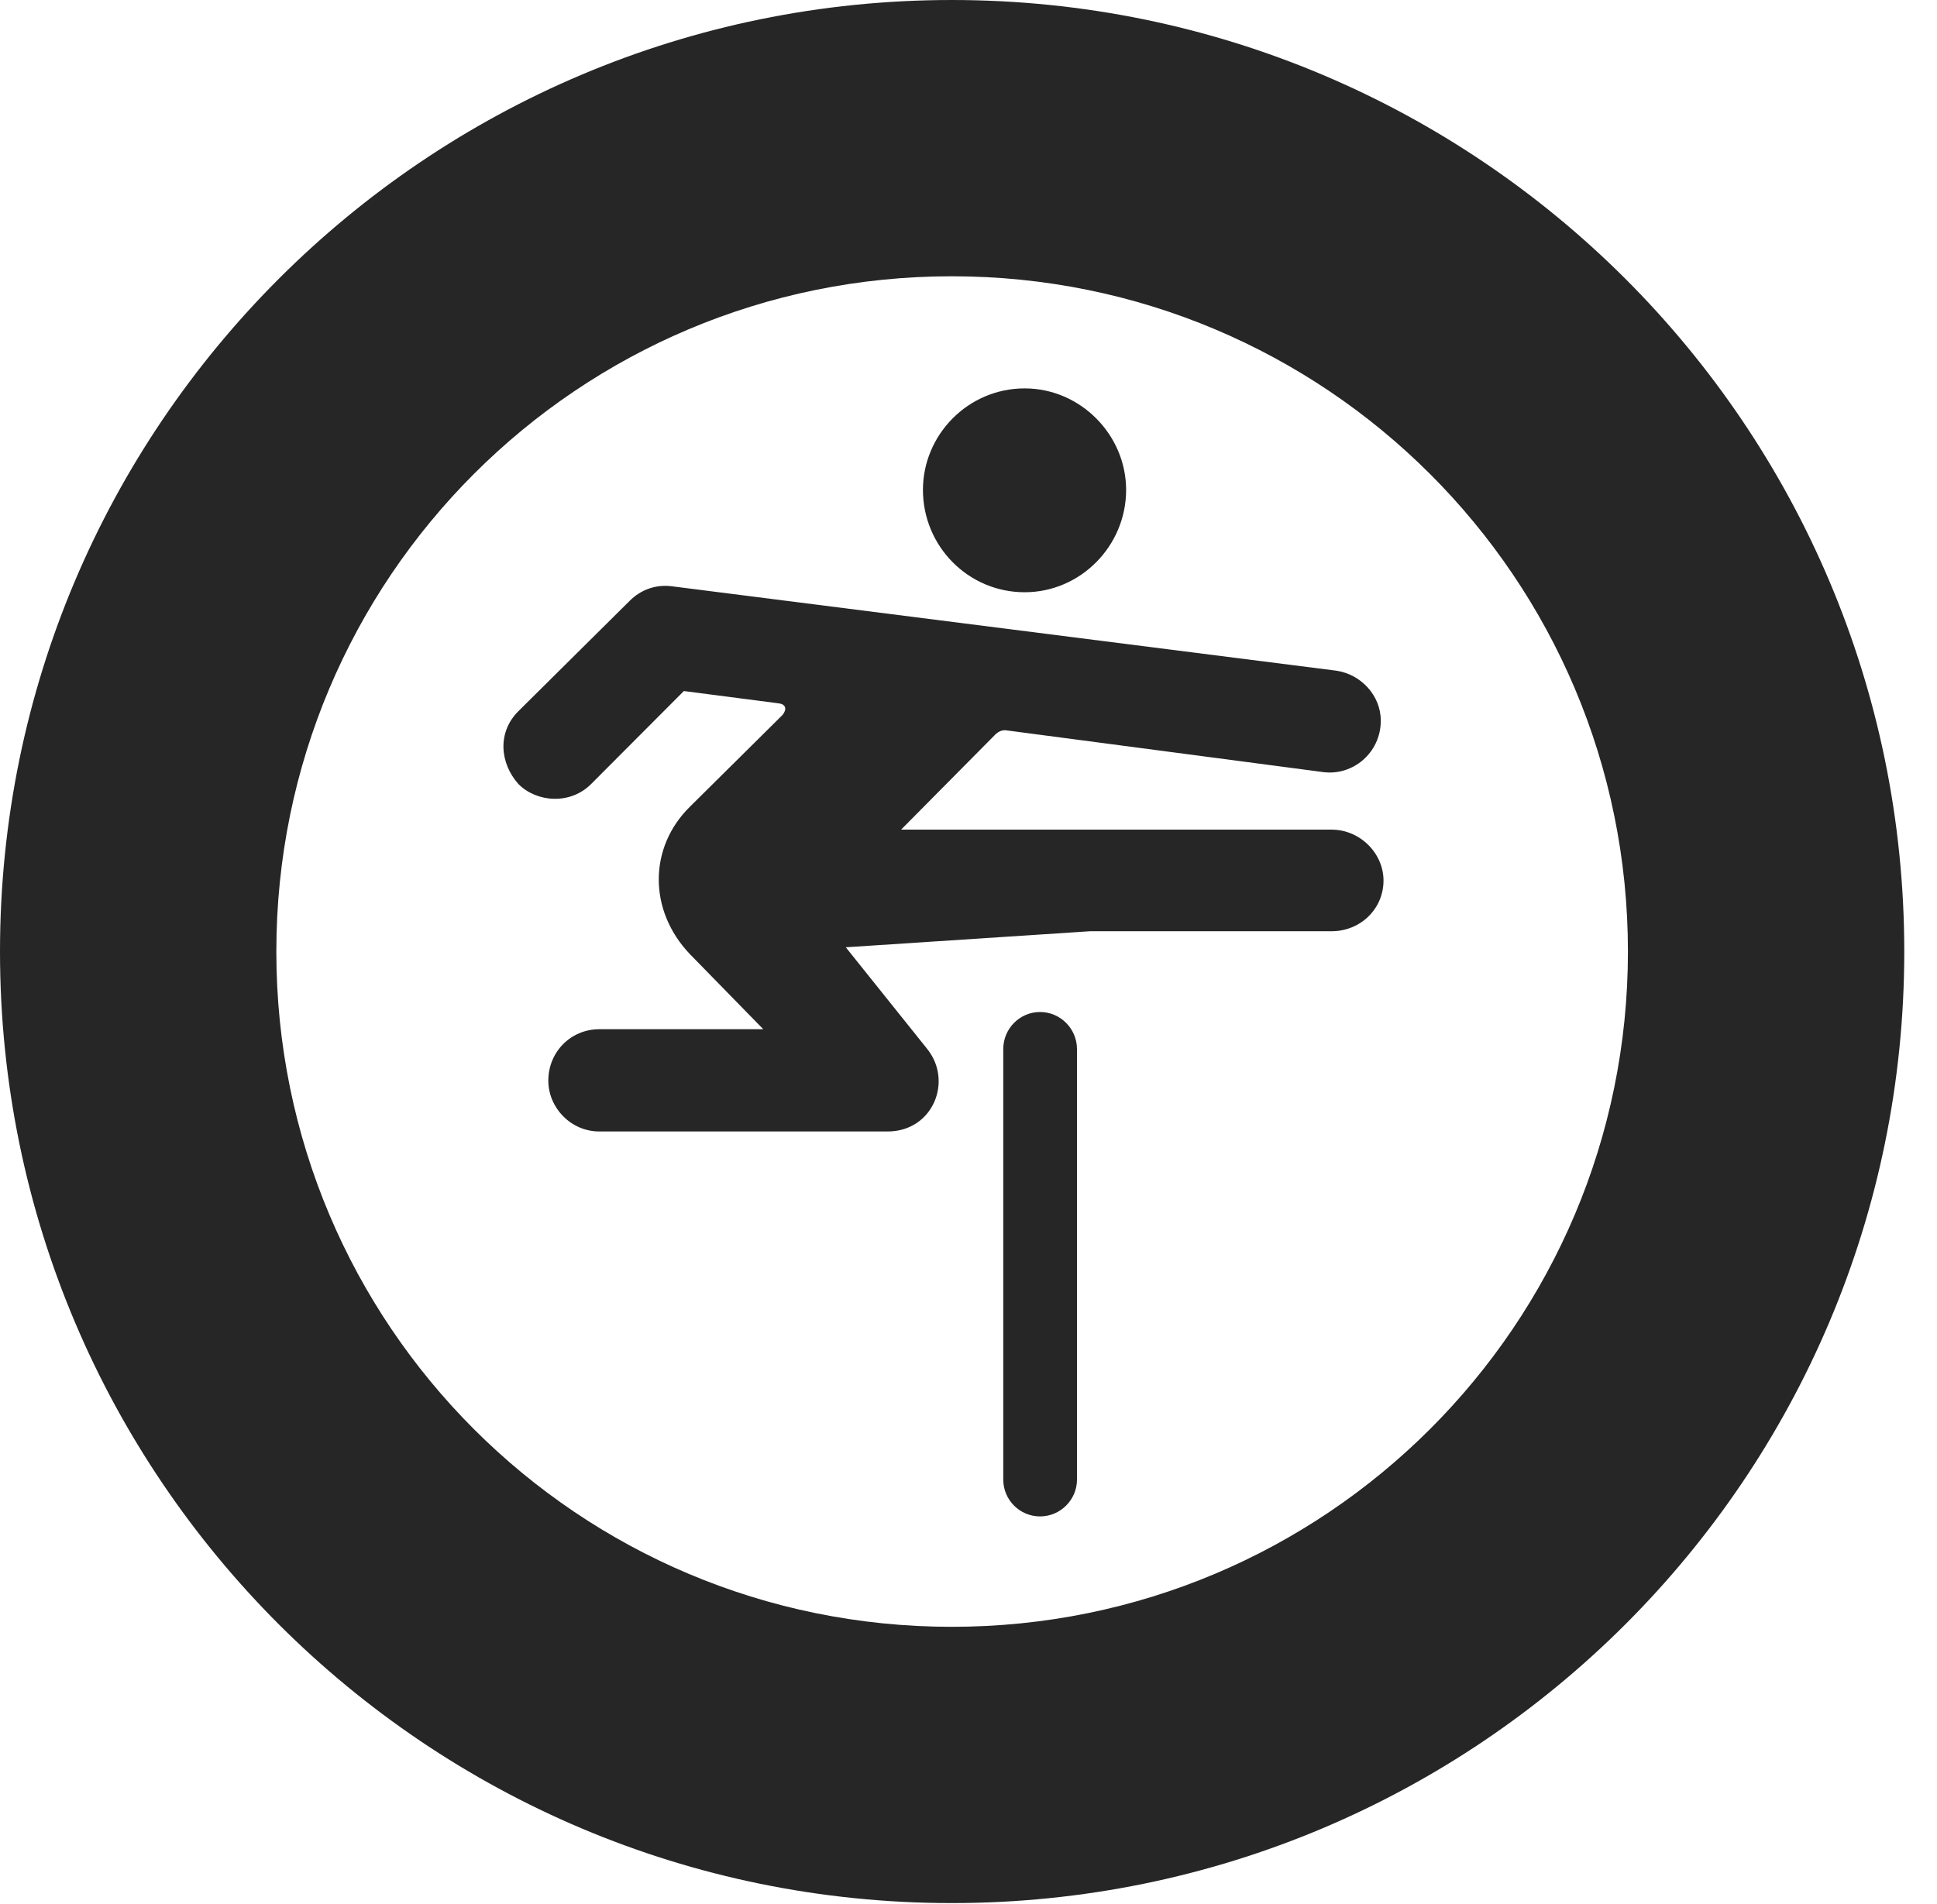 <?xml version="1.0" encoding="UTF-8"?>
<!--Generator: Apple Native CoreSVG 326-->
<!DOCTYPE svg PUBLIC "-//W3C//DTD SVG 1.1//EN" "http://www.w3.org/Graphics/SVG/1.1/DTD/svg11.dtd">
<svg version="1.1" xmlns="http://www.w3.org/2000/svg" xmlns:xlink="http://www.w3.org/1999/xlink"
       viewBox="0 0 21.365 21.006">
       <g>
              <rect height="21.006" opacity="0" width="21.365" x="0" y="0" />
              <path d="M10.498 20.996C16.302 20.996 21.004 16.295 21.004 10.498C21.004 4.702 16.302 0 10.498 0C4.702 0 0 4.702 0 10.498C0 16.295 4.702 20.996 10.498 20.996ZM10.498 17.948C6.378 17.948 3.048 14.618 3.048 10.498C3.048 6.378 6.378 3.048 10.498 3.048C14.618 3.048 17.956 6.378 17.956 10.498C17.956 14.618 14.618 17.948 10.498 17.948Z"
                     fill="currentColor" fill-opacity="0.85" />
              <path d="M11.302 6.534C11.917 6.534 12.421 6.024 12.421 5.405C12.421 4.797 11.917 4.285 11.302 4.285C10.677 4.285 10.18 4.797 10.18 5.405C10.18 6.024 10.677 6.534 11.302 6.534ZM6.61 12.483L9.791 12.483C10.292 12.483 10.517 11.922 10.221 11.565L9.329 10.451L12.023 10.274L14.688 10.274C15.001 10.274 15.26 10.032 15.26 9.714C15.26 9.414 15.001 9.153 14.688 9.153L9.939 9.153L10.972 8.11C11.005 8.076 11.046 8.052 11.095 8.057L14.593 8.518C14.922 8.562 15.23 8.305 15.23 7.951C15.23 7.672 15.01 7.438 14.737 7.399L7.409 6.468C7.233 6.446 7.069 6.505 6.945 6.629L5.717 7.847C5.485 8.079 5.512 8.417 5.717 8.649C5.92 8.854 6.291 8.881 6.521 8.649L7.543 7.624L8.591 7.76C8.666 7.77 8.683 7.822 8.632 7.887L7.61 8.9C7.154 9.348 7.149 10.044 7.61 10.527L8.419 11.355L6.61 11.355C6.297 11.355 6.048 11.604 6.048 11.922C6.048 12.222 6.297 12.483 6.61 12.483ZM11.066 16.324C11.066 16.547 11.247 16.73 11.472 16.73C11.695 16.73 11.879 16.547 11.879 16.324L11.879 11.574C11.879 11.349 11.695 11.165 11.472 11.165C11.247 11.165 11.066 11.349 11.066 11.574Z"
                     fill="currentColor" fill-opacity="0.85" />
       </g>
</svg>